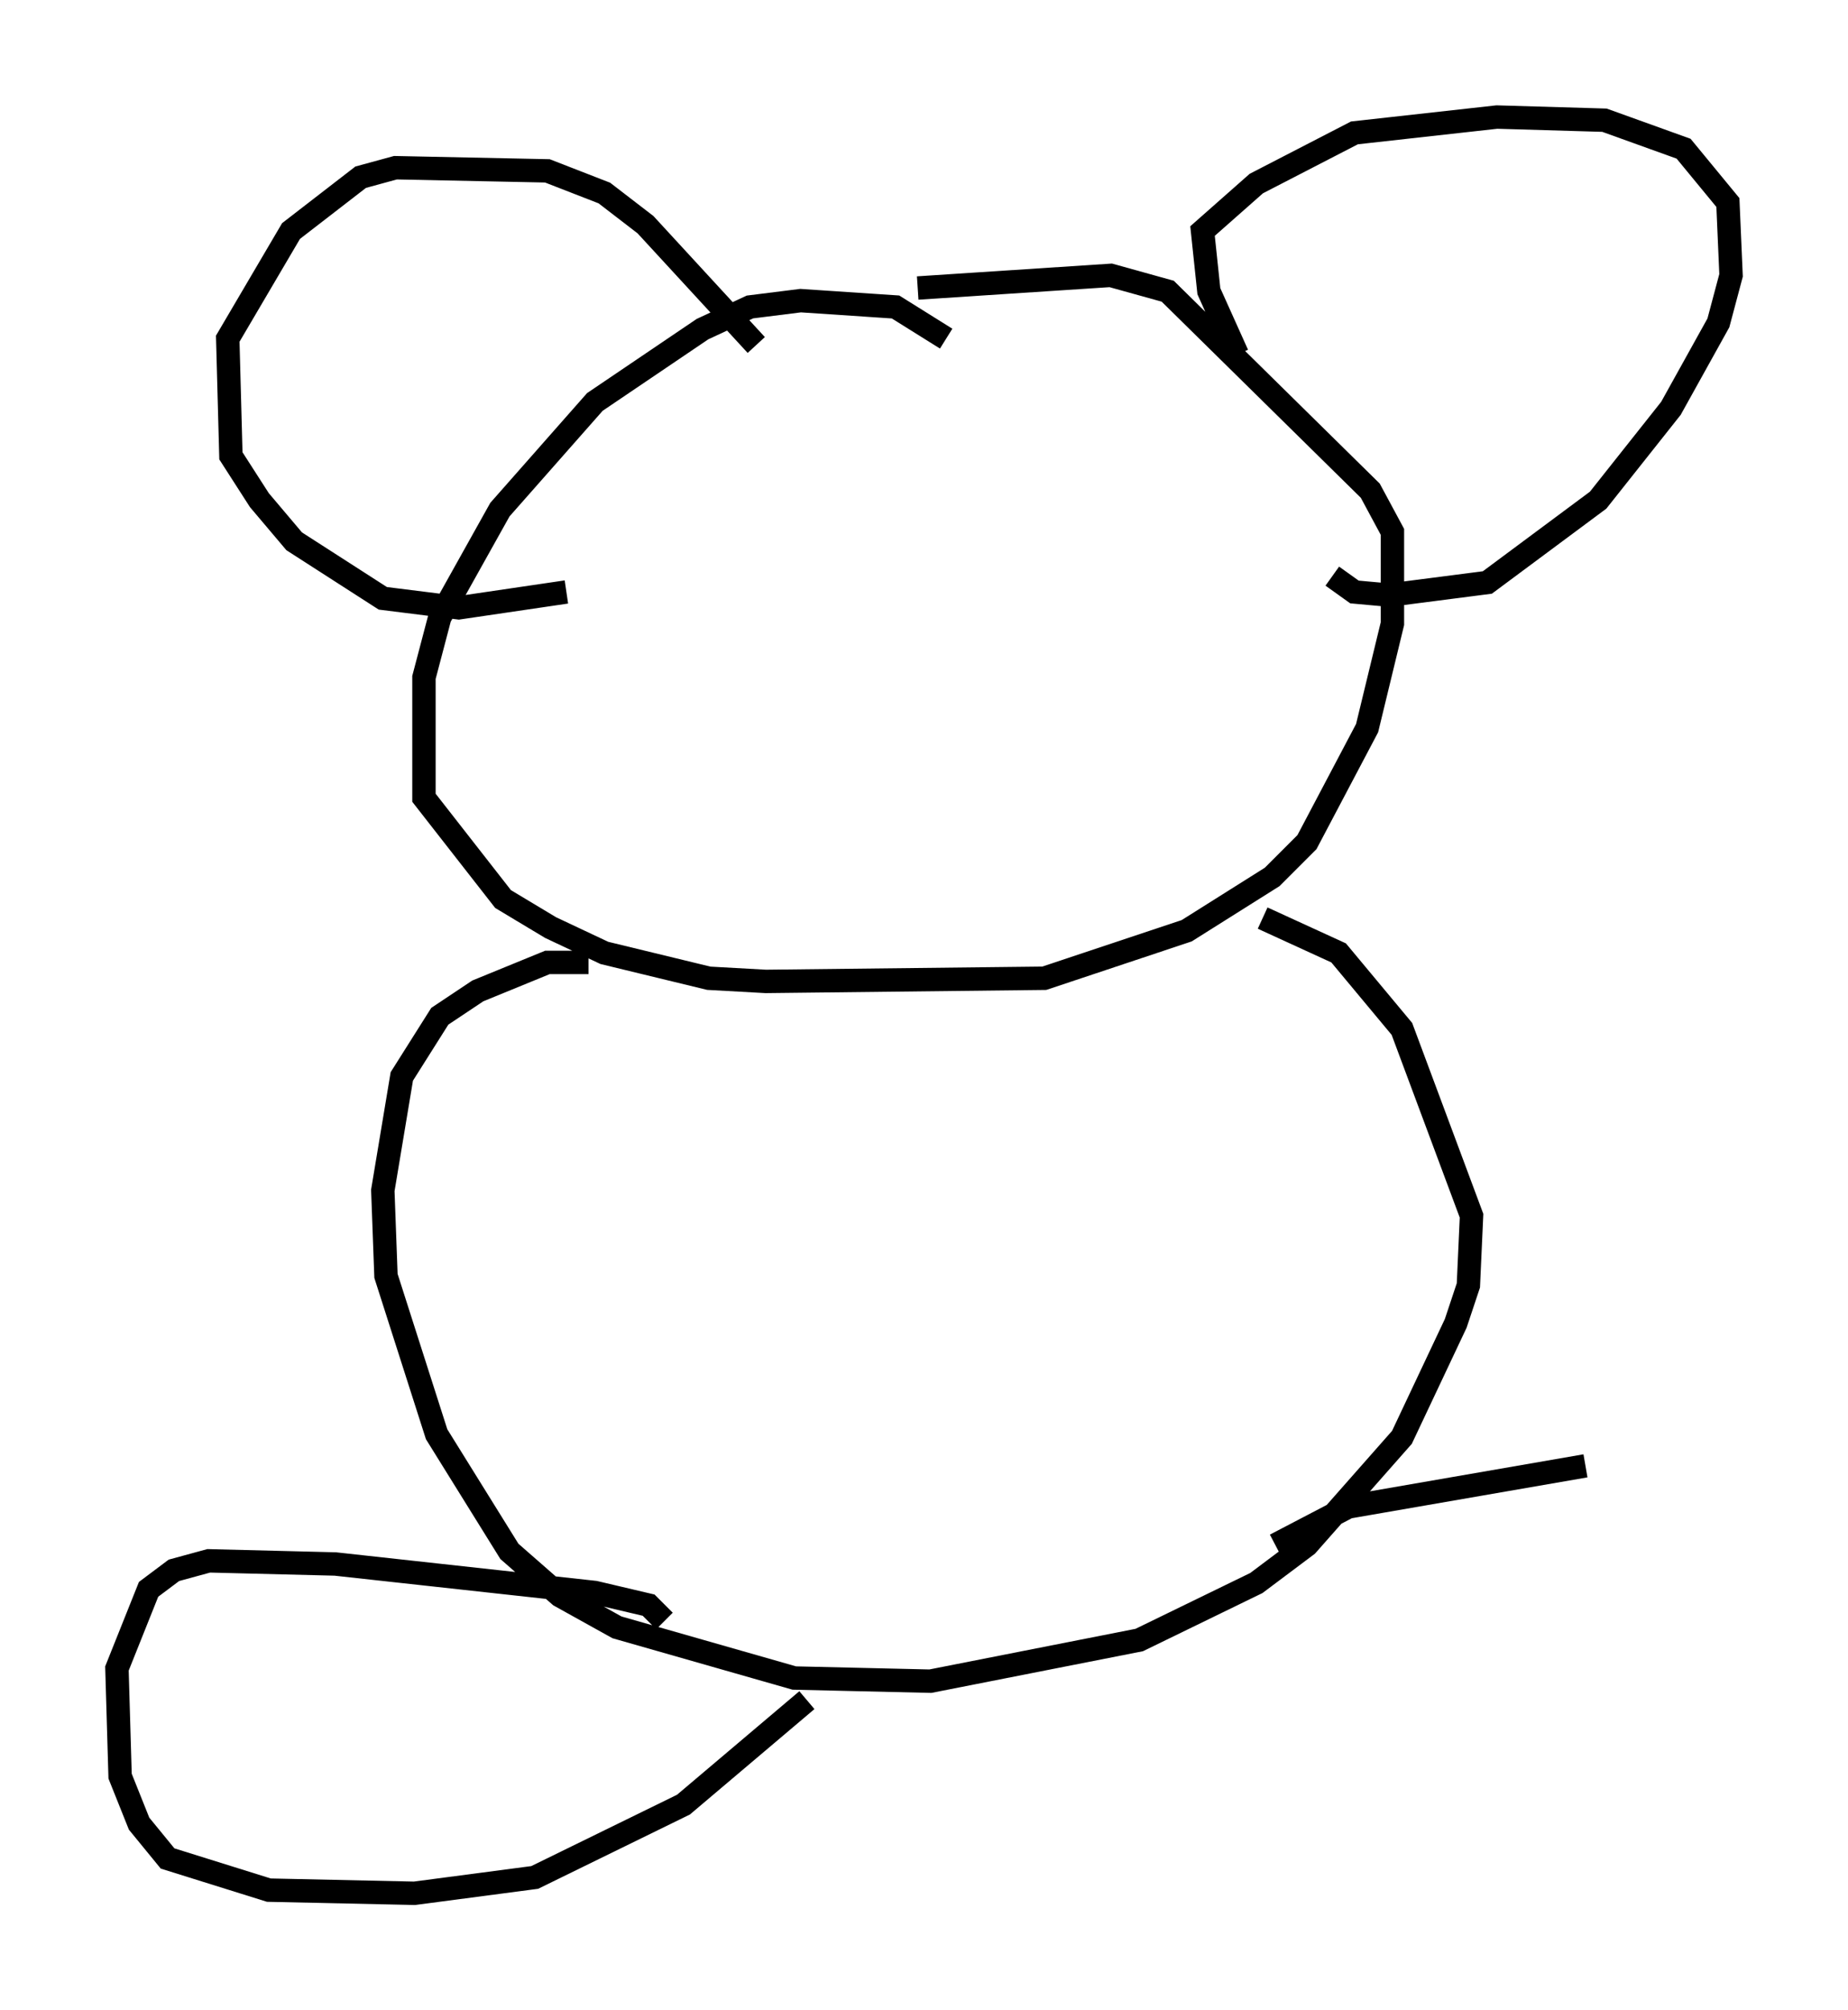 <?xml version="1.0" encoding="utf-8" ?>
<svg baseProfile="full" height="85.913" version="1.1" width="79.011" xmlns="http://www.w3.org/2000/svg" xmlns:ev="http://www.w3.org/2001/xml-events" xmlns:xlink="http://www.w3.org/1999/xlink"><defs /><rect fill="white" height="85.913" width="79.011" x="0" y="0" /><path d="M41.4, 15.825 m-0.947, -1.353 l-2.165, -1.353 -4.059, -0.271 l-2.165, 0.271 -2.03, 0.947 l-4.601, 3.112 -4.059, 4.601 l-2.571, 4.601 -0.677, 2.571 l0.0, 5.142 3.383, 4.33 l2.03, 1.218 2.3, 1.083 l4.465, 1.083 2.436, 0.135 l11.908, -0.135 6.089, -2.03 l3.654, -2.3 1.488, -1.488 l2.571, -4.871 1.083, -4.465 l0.0, -3.924 -0.947, -1.759 l-8.66, -8.525 -2.436, -0.677 l-8.254, 0.541 m13.667, 2.842 l-1.218, -2.706 -0.271, -2.571 l2.3, -2.03 4.195, -2.165 l6.089, -0.677 4.601, 0.135 l3.383, 1.218 1.894, 2.3 l0.135, 3.112 -0.541, 2.03 l-2.03, 3.654 -3.112, 3.924 l-4.736, 3.518 -4.195, 0.541 l-1.488, -0.135 -0.947, -0.677 m-24.628, -9.878 l0.0, 0.0 m0.0, 0.0 l-4.736, -5.142 -1.759, -1.353 l-2.436, -0.947 -6.495, -0.135 l-1.488, 0.406 -2.977, 2.3 l-2.706, 4.601 0.135, 5.007 l1.218, 1.894 1.488, 1.759 l3.789, 2.436 3.248, 0.406 l4.601, -0.677 m0.947, 15.832 l-1.759, 0.0 -2.977, 1.218 l-1.624, 1.083 -1.624, 2.571 l-0.812, 4.871 0.135, 3.654 l2.165, 6.766 3.112, 5.007 l2.165, 1.894 2.436, 1.353 l7.578, 2.165 5.819, 0.135 l8.931, -1.759 5.007, -2.436 l2.165, -1.624 4.059, -4.601 l2.3, -4.871 0.541, -1.624 l0.135, -2.977 -2.977, -7.984 l-2.706, -3.248 -3.248, -1.488 m-25.575, 30.04 l-0.677, -0.677 -2.3, -0.541 l-11.096, -1.218 -5.413, -0.135 l-1.488, 0.406 -1.083, 0.812 l-1.353, 3.383 0.135, 4.601 l0.812, 2.03 1.218, 1.488 l4.33, 1.353 6.225, 0.135 l5.142, -0.677 6.36, -3.112 l5.277, -4.465 m20.027, -6.631 l3.112, -1.624 10.149, -1.759 " fill="none" stroke="black" stroke-width="1" /></svg>
